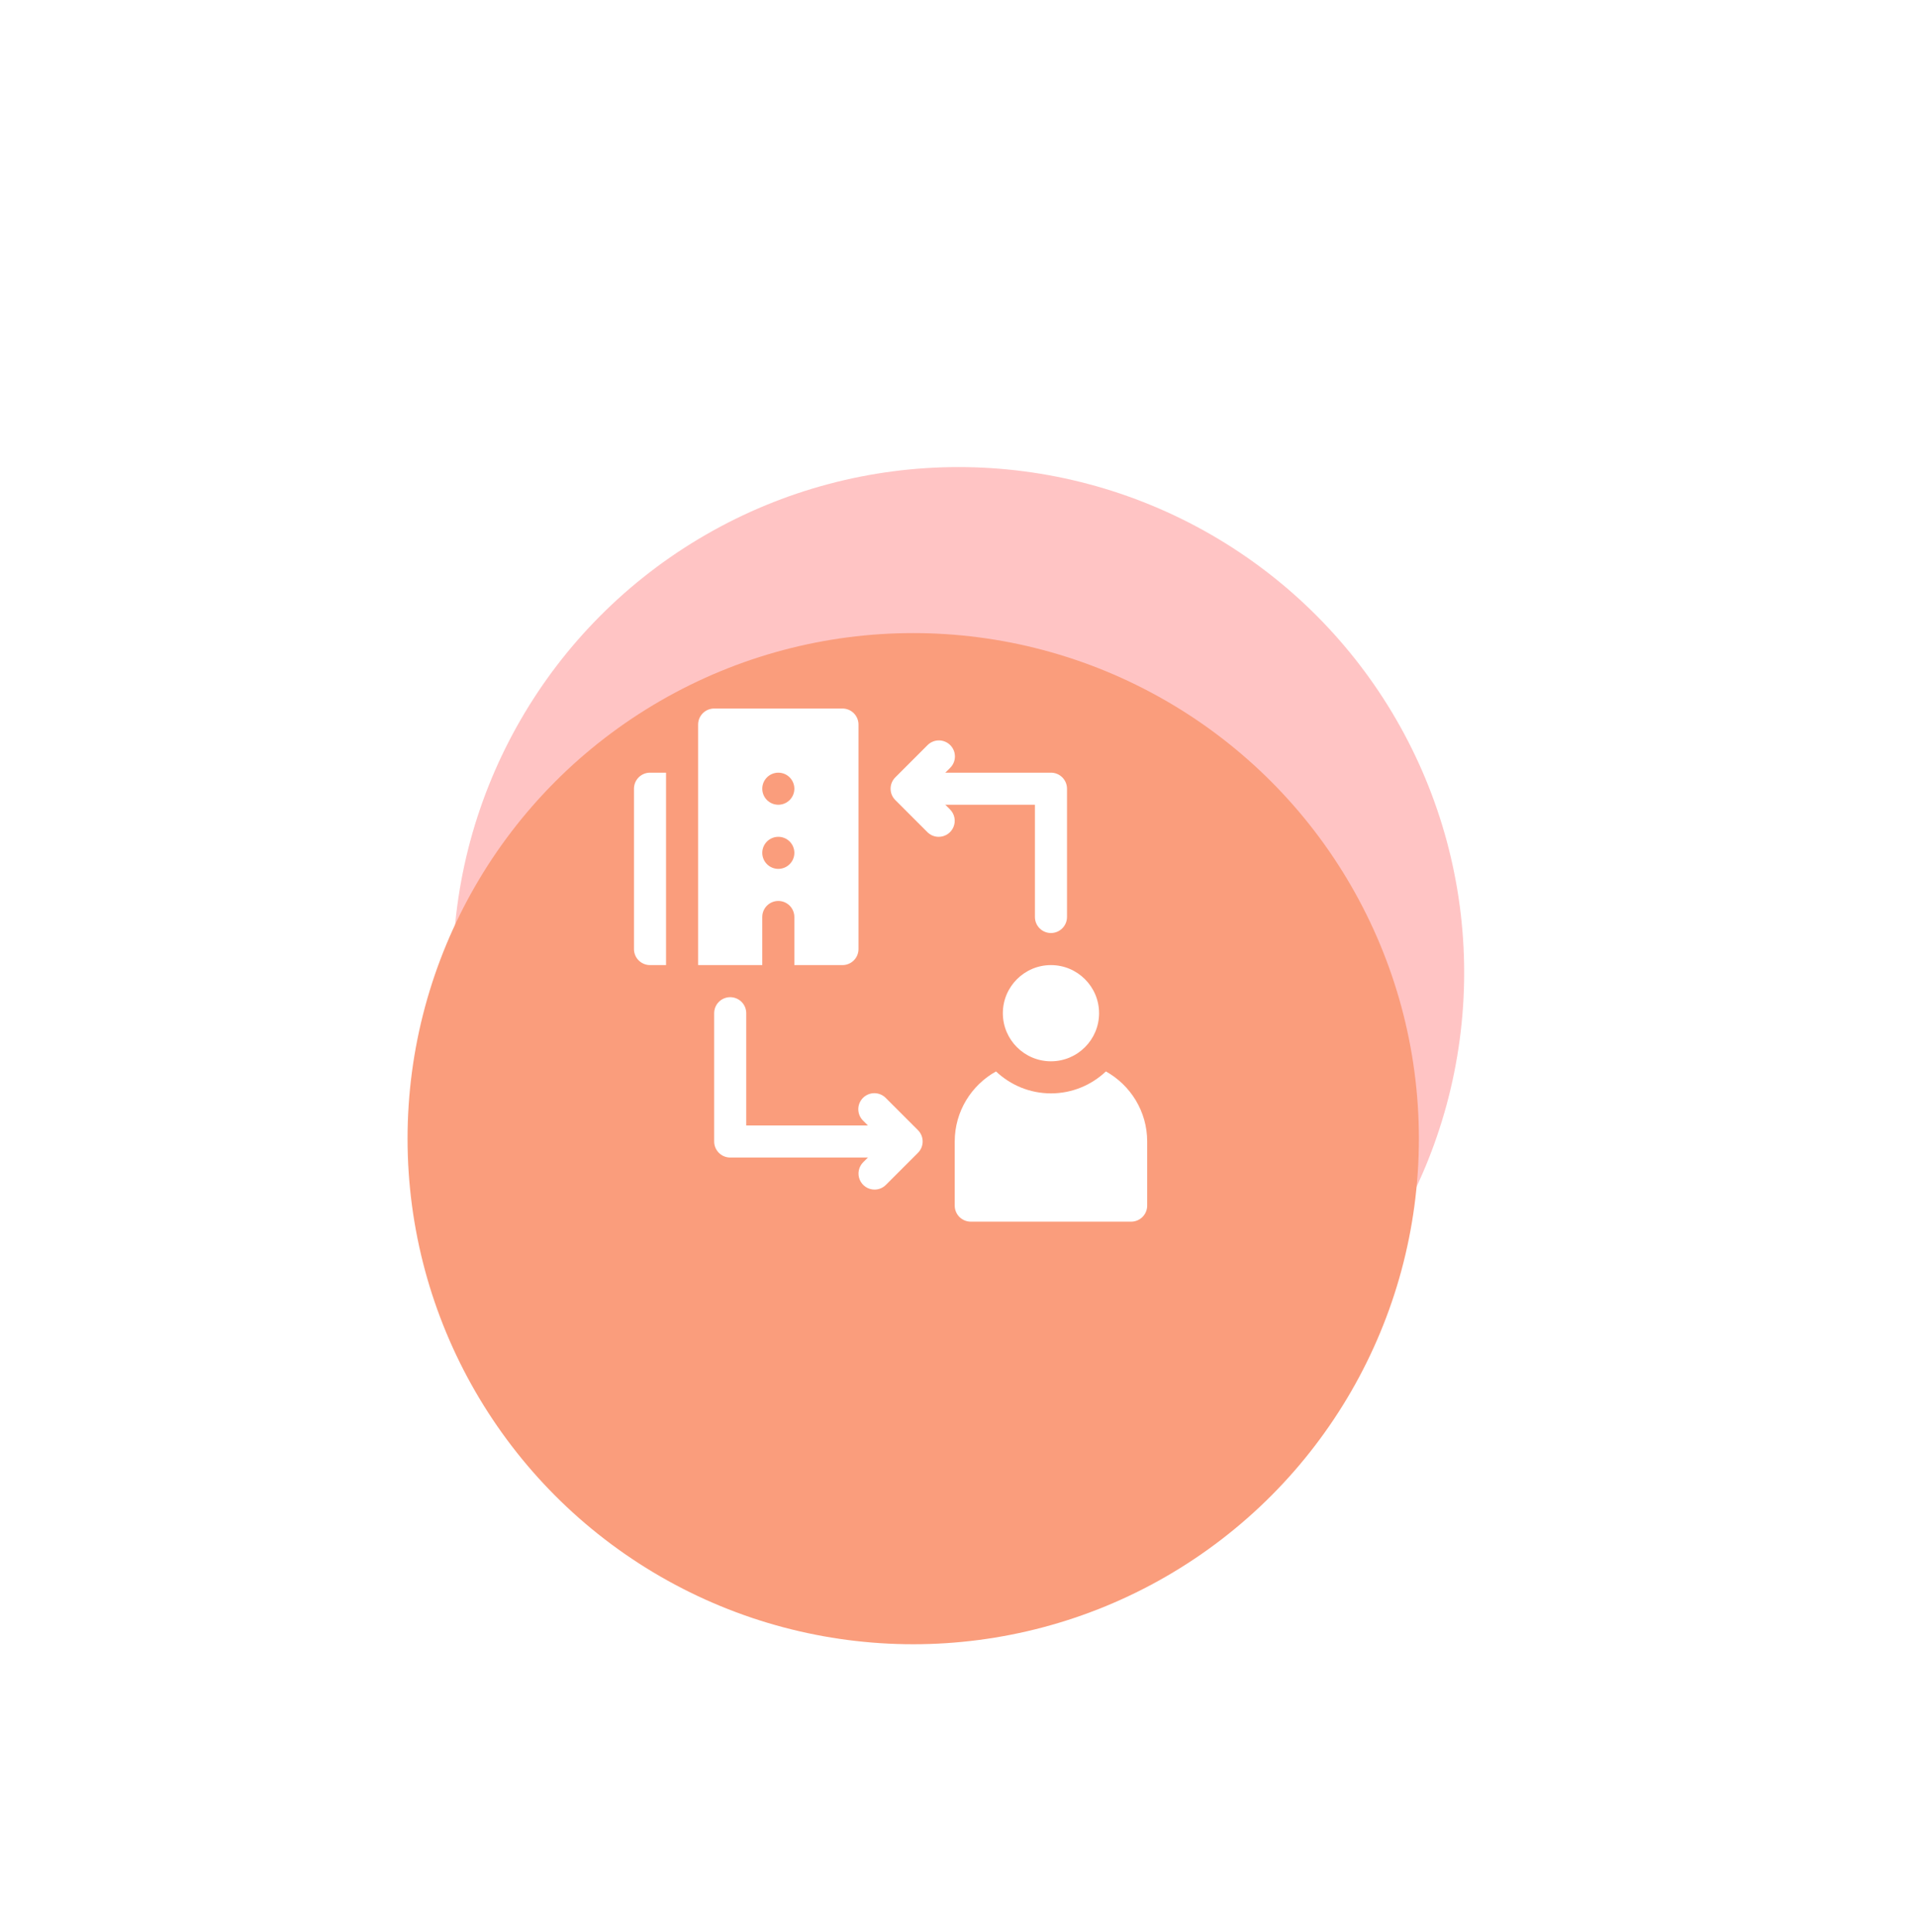 <svg width="127" height="128" viewBox="0 0 127 128" fill="none" xmlns="http://www.w3.org/2000/svg">
<g clip-path="url(#clip0_2702_3111)">
<g filter="url(#filter0_f_2702_3111)">
<circle cx="63.5" cy="64.449" r="33.5" fill="#FF8A8A" fill-opacity="0.5"/>
</g>
<g filter="url(#filter1_dii_2702_3111)">
<circle cx="58.5" cy="63.449" r="33.5" fill="#FA9D7C"/>
</g>
<g clip-path="url(#clip1_2702_3111)">
<path d="M69.625 61.823C69.344 61.823 69.073 61.711 68.874 61.512C68.675 61.313 68.563 61.042 68.563 60.761V53.323H61.125C60.843 53.323 60.573 53.211 60.374 53.012C60.175 52.813 60.063 52.542 60.063 52.261C60.063 51.979 60.175 51.709 60.374 51.509C60.573 51.31 60.843 51.198 61.125 51.198H69.625C69.907 51.198 70.177 51.31 70.376 51.509C70.576 51.709 70.688 51.979 70.688 52.261V60.761C70.688 61.042 70.576 61.313 70.376 61.512C70.177 61.711 69.907 61.823 69.625 61.823Z" fill="white"/>
<path d="M62.188 55.449C62.048 55.449 61.91 55.422 61.781 55.368C61.652 55.315 61.535 55.236 61.437 55.137L59.312 53.012C59.112 52.813 59.001 52.543 59.001 52.261C59.001 51.979 59.112 51.709 59.312 51.51L61.437 49.385C61.535 49.283 61.652 49.203 61.781 49.147C61.911 49.091 62.05 49.062 62.192 49.061C62.333 49.059 62.473 49.086 62.603 49.14C62.734 49.193 62.852 49.272 62.952 49.372C63.052 49.471 63.131 49.59 63.184 49.721C63.238 49.851 63.264 49.991 63.263 50.132C63.262 50.273 63.233 50.413 63.177 50.542C63.121 50.672 63.04 50.789 62.939 50.887L61.566 52.261L62.939 53.635C63.087 53.783 63.189 53.973 63.23 54.179C63.271 54.385 63.25 54.599 63.169 54.793C63.089 54.987 62.953 55.153 62.778 55.27C62.603 55.386 62.398 55.449 62.188 55.449ZM59 76.699H48.375C48.093 76.699 47.823 76.587 47.624 76.387C47.425 76.188 47.313 75.918 47.313 75.636V67.136C47.313 66.854 47.425 66.584 47.624 66.385C47.823 66.186 48.093 66.074 48.375 66.074C48.657 66.074 48.927 66.186 49.127 66.385C49.326 66.584 49.438 66.854 49.438 67.136V74.574H59C59.282 74.574 59.552 74.686 59.752 74.885C59.951 75.084 60.063 75.354 60.063 75.636C60.063 75.918 59.951 76.188 59.752 76.387C59.552 76.587 59.282 76.699 59 76.699Z" fill="white"/>
<path d="M57.938 78.823C57.728 78.823 57.522 78.761 57.348 78.644C57.173 78.527 57.037 78.361 56.956 78.167C56.876 77.973 56.855 77.76 56.896 77.553C56.937 77.347 57.038 77.158 57.187 77.01L58.56 75.636L57.187 74.262C57.085 74.164 57.004 74.047 56.948 73.917C56.893 73.787 56.864 73.648 56.862 73.507C56.861 73.366 56.888 73.226 56.941 73.095C56.995 72.965 57.074 72.846 57.173 72.746C57.273 72.647 57.392 72.568 57.522 72.514C57.653 72.461 57.793 72.434 57.934 72.435C58.075 72.436 58.214 72.466 58.344 72.521C58.474 72.577 58.591 72.658 58.689 72.76L60.814 74.885C61.013 75.084 61.125 75.354 61.125 75.636C61.125 75.918 61.013 76.188 60.814 76.387L58.689 78.512C58.59 78.611 58.473 78.689 58.344 78.743C58.215 78.796 58.077 78.823 57.938 78.823ZM69.625 70.323C67.867 70.323 66.438 68.894 66.438 67.136C66.438 65.378 67.867 63.948 69.625 63.948C71.383 63.948 72.813 65.378 72.813 67.136C72.813 68.894 71.383 70.323 69.625 70.323ZM73.266 70.994C72.314 71.893 71.035 72.448 69.625 72.448C68.216 72.448 66.937 71.893 65.985 70.994C64.356 71.903 63.25 73.642 63.25 75.636V79.886C63.25 80.168 63.362 80.438 63.561 80.637C63.761 80.836 64.031 80.948 64.313 80.948H74.938C75.219 80.948 75.49 80.836 75.689 80.637C75.888 80.438 76 80.168 76 79.886V75.636C76 73.642 74.895 71.903 73.266 70.994ZM44.125 51.198H43.063C42.781 51.198 42.511 51.31 42.311 51.509C42.112 51.709 42 51.979 42 52.261V62.886C42 63.167 42.112 63.438 42.311 63.637C42.511 63.836 42.781 63.948 43.063 63.948H44.125V51.198ZM55.813 46.948H47.313C47.031 46.948 46.761 47.06 46.561 47.259C46.362 47.459 46.25 47.729 46.25 48.011V63.948H50.5V60.761C50.5 60.479 50.612 60.209 50.811 60.009C51.011 59.81 51.281 59.698 51.563 59.698C51.844 59.698 52.115 59.81 52.314 60.009C52.513 60.209 52.625 60.479 52.625 60.761V63.948H55.813C56.094 63.948 56.365 63.836 56.564 63.637C56.763 63.438 56.875 63.167 56.875 62.886V48.011C56.875 47.729 56.763 47.459 56.564 47.259C56.365 47.06 56.094 46.948 55.813 46.948ZM51.563 57.573C51.423 57.573 51.285 57.546 51.156 57.492C51.027 57.439 50.91 57.361 50.811 57.262C50.713 57.163 50.634 57.046 50.581 56.917C50.528 56.788 50.5 56.65 50.5 56.51C50.5 56.371 50.528 56.233 50.581 56.103C50.635 55.975 50.713 55.858 50.812 55.759C50.91 55.66 51.028 55.582 51.157 55.529C51.285 55.475 51.424 55.448 51.563 55.448C51.845 55.448 52.115 55.56 52.315 55.759C52.514 55.959 52.626 56.229 52.626 56.511C52.626 56.793 52.514 57.063 52.314 57.262C52.115 57.461 51.845 57.573 51.563 57.573ZM51.563 53.323C51.423 53.323 51.285 53.296 51.156 53.242C51.027 53.189 50.91 53.111 50.811 53.012C50.713 52.913 50.634 52.796 50.581 52.667C50.528 52.538 50.5 52.4 50.5 52.26C50.5 52.121 50.528 51.983 50.581 51.853C50.635 51.725 50.713 51.608 50.812 51.509C50.91 51.41 51.028 51.332 51.157 51.279C51.285 51.225 51.424 51.198 51.563 51.198C51.845 51.198 52.115 51.31 52.315 51.509C52.514 51.709 52.626 51.979 52.626 52.261C52.626 52.543 52.514 52.813 52.314 53.012C52.115 53.211 51.845 53.323 51.563 53.323Z" fill="white"/>
</g>
</g>
<defs>
<filter id="filter0_f_2702_3111" x="0" y="0.949" width="127" height="127" filterUnits="userSpaceOnUse" color-interpolation-filters="sRGB">
<feFlood flood-opacity="0" result="BackgroundImageFix"/>
<feBlend mode="normal" in="SourceGraphic" in2="BackgroundImageFix" result="shape"/>
<feGaussianBlur stdDeviation="15" result="effect1_foregroundBlur_2702_3111"/>
</filter>
<filter id="filter1_dii_2702_3111" x="9" y="23.949" width="99" height="99" filterUnits="userSpaceOnUse" color-interpolation-filters="sRGB">
<feFlood flood-opacity="0" result="BackgroundImageFix"/>
<feColorMatrix in="SourceAlpha" type="matrix" values="0 0 0 0 0 0 0 0 0 0 0 0 0 0 0 0 0 0 127 0" result="hardAlpha"/>
<feMorphology radius="4" operator="erode" in="SourceAlpha" result="effect1_dropShadow_2702_3111"/>
<feOffset dy="10"/>
<feGaussianBlur stdDeviation="10"/>
<feColorMatrix type="matrix" values="0 0 0 0 0.916 0 0 0 0 0.921 0 0 0 0 0.928 0 0 0 1 0"/>
<feBlend mode="multiply" in2="BackgroundImageFix" result="effect1_dropShadow_2702_3111"/>
<feBlend mode="normal" in="SourceGraphic" in2="effect1_dropShadow_2702_3111" result="shape"/>
<feColorMatrix in="SourceAlpha" type="matrix" values="0 0 0 0 0 0 0 0 0 0 0 0 0 0 0 0 0 0 127 0" result="hardAlpha"/>
<feOffset/>
<feGaussianBlur stdDeviation="2"/>
<feComposite in2="hardAlpha" operator="arithmetic" k2="-1" k3="1"/>
<feColorMatrix type="matrix" values="0 0 0 0 0.625 0 0 0 0 0.631 0 0 0 0 0.658 0 0 0 1 0"/>
<feBlend mode="color-burn" in2="shape" result="effect2_innerShadow_2702_3111"/>
<feColorMatrix in="SourceAlpha" type="matrix" values="0 0 0 0 0 0 0 0 0 0 0 0 0 0 0 0 0 0 127 0" result="hardAlpha"/>
<feOffset dx="2" dy="2"/>
<feGaussianBlur stdDeviation="1"/>
<feComposite in2="hardAlpha" operator="arithmetic" k2="-1" k3="1"/>
<feColorMatrix type="matrix" values="0 0 0 0 1 0 0 0 0 1 0 0 0 0 1 0 0 0 0.3 0"/>
<feBlend mode="normal" in2="effect2_innerShadow_2702_3111" result="effect3_innerShadow_2702_3111"/>
</filter>
<clipPath id="clip0_2702_3111">
<rect width="127" height="128" fill="white" transform="translate(0)"/>
</clipPath>
<clipPath id="clip1_2702_3111">
<rect width="34" height="34" fill="white" transform="translate(42 46.948)"/>
</clipPath>
</defs>
</svg>
